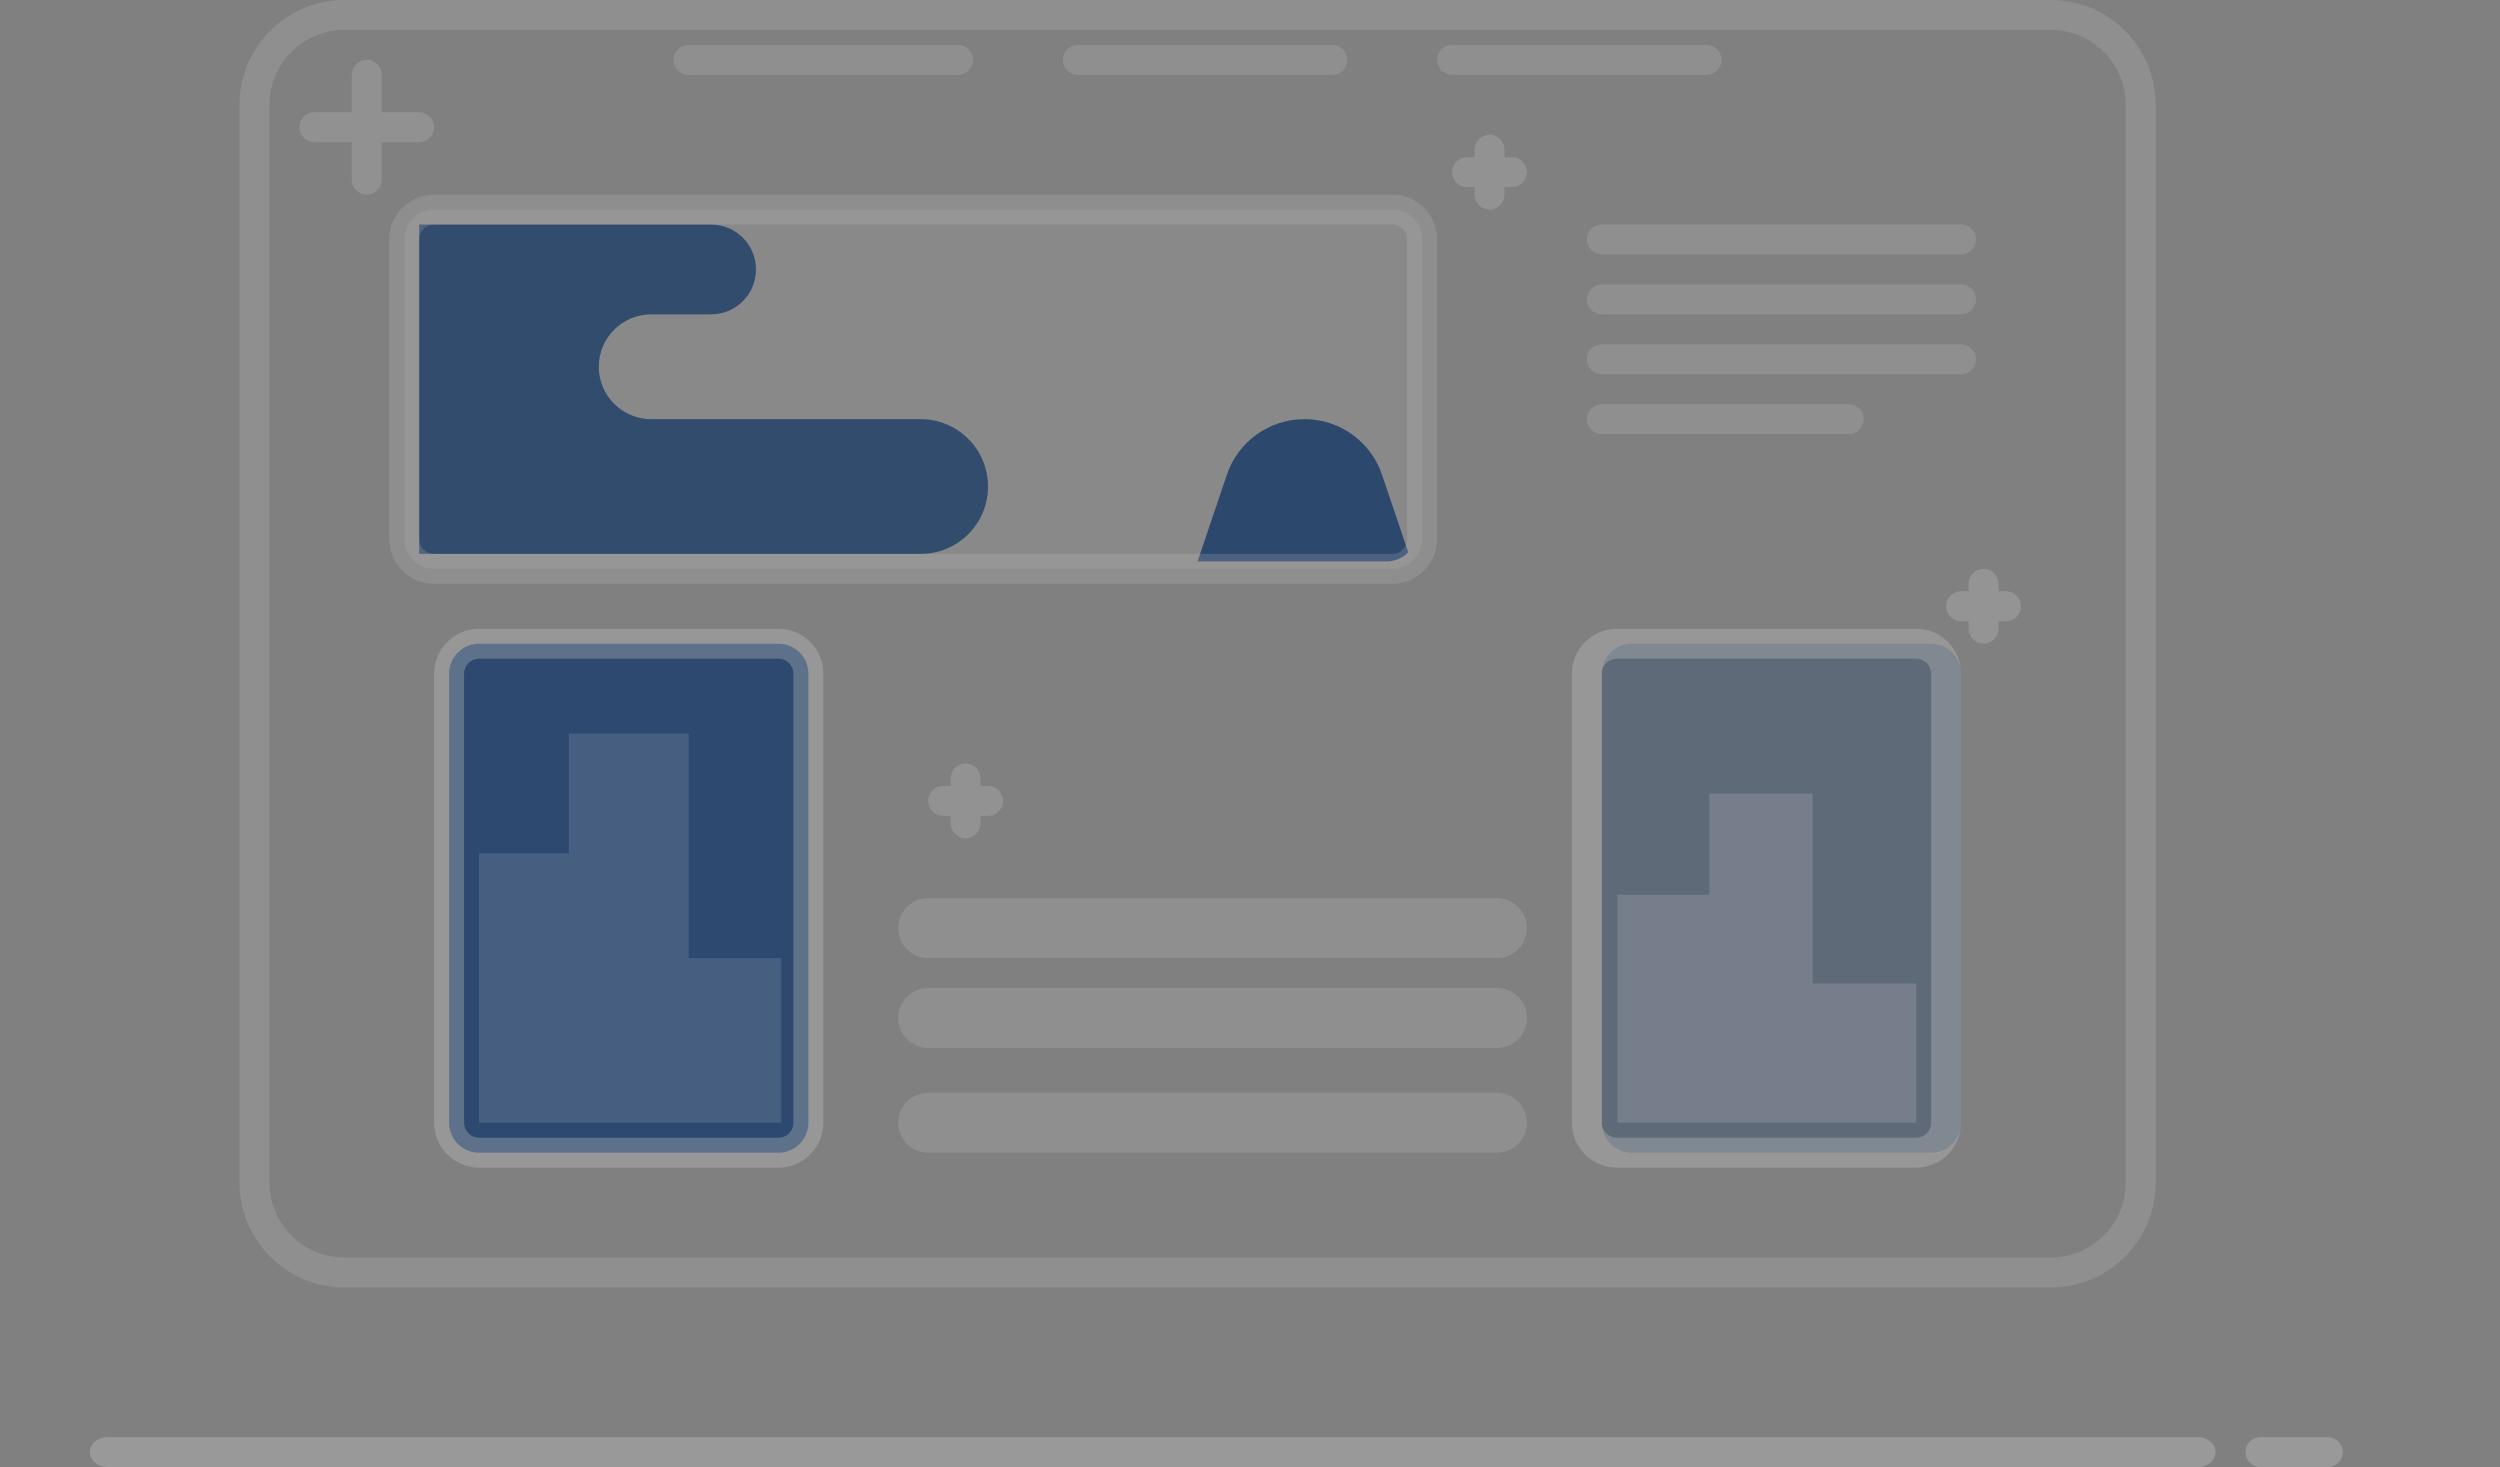 <?xml version="1.0" encoding="UTF-8"?>
<svg width="167px" height="98px" viewBox="0 0 167 98" version="1.1" xmlns="http://www.w3.org/2000/svg" xmlns:xlink="http://www.w3.org/1999/xlink">
    <rect x="0" y="0" width="167" height="98" fill="#808080" stroke="none"/>
    <!-- Generator: Sketch 51.2 (57519) - http://www.bohemiancoding.com/sketch -->
    <title>无场景icon</title>
    <desc>Created with Sketch.</desc>
    <defs></defs>
    <g id="无场景icon" stroke="none" stroke-width="1" fill="none" fill-rule="evenodd">
        <g id="Group-Copy" transform="translate(6, 0)">
            <path d="M116,100 C116,103.314 113.314,106 110,106 L38,106 C34.687,106 32,103.314 32,100 L32,-14 C32,-17.314 34.687,-20 38,-20 L110,-20 C113.314,-20 116,-17.314 116,-14 L116,100 Z" id="Fill-38" opacity="0.462" transform="translate(74, 43) rotate(90) translate(-74, -43) "></path>
            <path d="M38,-19 C35.243,-19 33,-16.757 33,-14 L33,100 C33,102.757 35.243,105 38,105 L110,105 C112.757,105 115,102.757 115,100 L115,-14 C115,-16.757 112.757,-19 110,-19 L38,-19 Z M110,107 L38,107 C34.141,107 31,103.86 31,100 L31,-14 C31,-17.86 34.141,-21 38,-21 L110,-21 C113.859,-21 117,-17.86 117,-14 L117,100 C117,103.86 113.859,107 110,107 L110,107 Z" id="Fill-36" fill="#B5B5B5" opacity="0.288" transform="translate(74, 43) rotate(90) translate(-74, -43) "></path>
            <path d="M48,75 C48,76.105 47.105,77 46,77 L26,77 C24.895,77 24,76.105 24,75 L24,45 C24,43.895 24.895,43 26,43 L46,43 C47.105,43 48,43.895 48,45 L48,75 Z" id="Fill-31" fill="#2E496F"></path>
            <path d="M125,75 C125,76.105 124.105,77 123,77 L103,77 C101.895,77 101,76.105 101,75 L101,45 C101,43.895 101.895,43 103,43 L123,43 C124.105,43 125,43.895 125,45 L125,75 Z" id="Fill-31-Copy" fill="#2C486D" opacity="0.394"></path>
            <path d="M89,36 C89,37.105 88.105,38 87,38 L23,38 C21.895,38 21,37.105 21,36 L21,16 C21,14.896 21.895,14 23,14 L87,14 C88.105,14 89,14.896 89,16 L89,36 Z" id="Fill-30" fill-opacity="0.2" fill="#DFDFDF" opacity="0.485"></path>
            <path d="M86.636,37.5 C87.199,37.5 87.706,37.266 88.069,36.891 L86.338,31.767 C85.599,29.514 83.509,28 81.138,28 C78.766,28 76.676,29.514 75.939,31.759 L74,37.5 L86.636,37.5 Z" id="Fill-29" fill="#2C486D"></path>
            <path d="M37.5,28 C35.567,28 34,26.433 34,24.5 C34,22.567 35.567,21 37.5,21 L41.5,21 C43.157,21 44.5,19.657 44.5,18 C44.5,16.343 43.157,15 41.5,15 L22,15 L22,37 L55.5,37 C57.986,37 60,34.986 60,32.5 C60,30.015 57.986,28 55.5,28 L37.5,28 Z" id="Fill-28" fill="#2C486D" opacity="0.922"></path>
            <path d="M23,15 C22.448,15 22,15.448 22,16 L22,36 C22,36.551 22.448,37 23,37 L87,37 C87.552,37 88,36.551 88,36 L88,16 C88,15.448 87.552,15 87,15 L23,15 Z M87,39 L23,39 C21.346,39 20,37.654 20,36 L20,16 C20,14.345 21.346,13 23,13 L87,13 C88.654,13 90,14.345 90,16 L90,36 C90,37.654 88.654,39 87,39 L87,39 Z" id="Fill-27" fill="#D3CFCF" opacity="0.187"></path>
            <polygon id="Fill-21" fill-opacity="0.2" fill="#FFFFFF" opacity="0.572" points="40 64 40 49 32 49 32 57 26 57 26 75 46.189 75 46.189 64"></polygon>
            <polygon id="Fill-21-Copy" fill-opacity="0.2" fill="#D0D0D0" points="115.091 65.692 115.091 53 108.182 53 108.182 59.769 102.043 59.769 102.043 75 122 75 122 65.692"></polygon>
            <path d="M26,44 C25.448,44 25,44.449 25,45 L25,75 C25,75.552 25.448,76 26,76 L46,76 C46.552,76 47,75.552 47,75 L47,45 C47,44.449 46.552,44 46,44 L26,44 Z M46,78 L26,78 C24.346,78 23,76.654 23,75 L23,45 C23,43.346 24.346,42 26,42 L46,42 C47.654,42 49,43.346 49,45 L49,75 C49,76.654 47.654,78 46,78 L46,78 Z" id="Fill-20" fill="#CDCDCD" opacity="0.305"></path>
            <path d="M102,44 C101.448,44 101,44.449 101,45 L101,75 C101,75.552 101.448,76 102,76 L122,76 C122.552,76 123,75.552 123,75 L123,45 C123,44.449 122.552,44 122,44 L102,44 Z M122,78 L102,78 C100.346,78 99,76.654 99,75 L99,45 C99,43.346 100.346,42 102,42 L122,42 C123.654,42 125,43.346 125,45 L125,75 C125,76.654 123.654,78 122,78 L122,78 Z" id="Fill-20-Copy" fill="#CDCDCD" opacity="0.305"></path>
            <path d="M56,60 C54.895,60 54,60.895 54,62 C54,63.105 54.895,64 56,64 L94,64 C95.105,64 96,63.105 96,62 C96,60.895 95.105,60 94,60 L56,60 Z" id="Fill-19" fill-opacity="0.2" fill="#CFCFCF"></path>
            <path d="M56,66 C54.895,66 54,66.895 54,68 C54,69.105 54.895,70 56,70 L94,70 C95.105,70 96,69.105 96,68 C96,66.895 95.105,66 94,66 L56,66 Z" id="Fill-19-Copy" fill-opacity="0.2" fill="#CFCFCF"></path>
            <path d="M56,73 C54.895,73 54,73.895 54,75 C54,76.105 54.895,77 56,77 L94,77 C95.105,77 96,76.105 96,75 C96,73.895 95.105,73 94,73 L56,73 Z" id="Fill-19-Copy-2" fill-opacity="0.2" fill="#CFCFCF"></path>
            <path d="M58,3 L40,3 C39.447,3 39,3.447 39,4 C39,4.552 39.447,5 40,5 L58,5 C58.553,5 59,4.552 59,4 C59,3.447 58.553,3 58,3" id="Fill-16" fill-opacity="0.2" fill="#D0D0D0"></path>
            <path d="M125,15 L101,15 C100.448,15 100,15.447 100,16 C100,16.552 100.448,17 101,17 L125,17 C125.552,17 126,16.552 126,16 C126,15.447 125.552,15 125,15" id="Fill-15" fill-opacity="0.2" fill="#D0D0D0"></path>
            <path d="M125,19 L101,19 C100.448,19 100,19.448 100,20 C100,20.552 100.448,21 101,21 L125,21 C125.552,21 126,20.552 126,20 C126,19.448 125.552,19 125,19" id="Fill-14" fill-opacity="0.2" fill="#D0D0D0"></path>
            <path d="M125,23 L101,23 C100.448,23 100,23.448 100,24 C100,24.552 100.448,25 101,25 L125,25 C125.552,25 126,24.552 126,24 C126,23.448 125.552,23 125,23" id="Fill-13" fill-opacity="0.2" fill="#D0D0D0"></path>
            <path d="M117.5,27 L101,27 C100.448,27 100,27.448 100,28 C100,28.552 100.448,29 101,29 L117.5,29 C118.052,29 118.5,28.552 118.5,28 C118.5,27.448 118.052,27 117.5,27" id="Fill-12" fill-opacity="0.2" fill="#D0D0D0"></path>
            <path d="M83,3 L66,3 C65.448,3 65,3.447 65,4 C65,4.552 65.448,5 66,5 L83,5 C83.552,5 84,4.552 84,4 C84,3.447 83.552,3 83,3" id="Fill-11" fill-opacity="0.2" fill="#D0D0D0"></path>
            <path d="M108,3 L91,3 C90.448,3 90,3.447 90,4 C90,4.552 90.448,5 91,5 L108,5 C108.552,5 109,4.552 109,4 C109,3.447 108.552,3 108,3" id="Fill-10" fill-opacity="0.2" fill="#D0D0D0"></path>
            <path d="M128,39.5 L127.5,39.5 L127.5,39 C127.5,38.448 127.052,38 126.5,38 C125.948,38 125.5,38.448 125.5,39 L125.5,39.5 L125,39.5 C124.448,39.5 124,39.948 124,40.5 C124,41.052 124.448,41.5 125,41.5 L125.5,41.5 L125.5,42 C125.5,42.552 125.948,43 126.5,43 C127.052,43 127.5,42.552 127.5,42 L127.5,41.5 L128,41.5 C128.552,41.5 129,41.052 129,40.5 C129,39.948 128.552,39.5 128,39.5" id="Fill-6" fill-opacity="0.2" fill="#EAEAEA"></path>
            <path d="M95,10.5 L94.5,10.5 L94.5,10 C94.5,9.448 94.052,9 93.5,9 C92.948,9 92.5,9.448 92.5,10 L92.5,10.5 L92,10.5 C91.448,10.5 91,10.948 91,11.5 C91,12.052 91.448,12.5 92,12.5 L92.5,12.5 L92.5,13 C92.5,13.552 92.948,14 93.5,14 C94.052,14 94.5,13.552 94.5,13 L94.5,12.5 L95,12.5 C95.552,12.5 96,12.052 96,11.5 C96,10.948 95.552,10.5 95,10.5" id="Fill-5" fill-opacity="0.2" fill="#E2DDDD"></path>
            <path d="M19.5,7.5 L19.5,5 C19.5,4.448 19.052,4 18.5,4 C17.948,4 17.5,4.448 17.5,5 L17.5,7.5 L15,7.5 C14.448,7.5 14,7.948 14,8.5 C14,9.052 14.448,9.5 15,9.5 L17.5,9.5 L17.5,12 C17.5,12.552 17.948,13 18.5,13 C19.052,13 19.5,12.552 19.5,12 L19.5,9.5 L22,9.5 C22.552,9.5 23,9.052 23,8.5 C23,7.948 22.552,7.5 22,7.5 L19.5,7.5 Z" id="Fill-4" fill-opacity="0.2" fill="#D8D8D8"></path>
            <path d="M60,52.5 L59.5,52.5 L59.5,52 C59.5,51.448 59.052,51 58.5,51 C57.948,51 57.5,51.448 57.5,52 L57.5,52.5 L57,52.5 C56.448,52.5 56,52.948 56,53.5 C56,54.052 56.448,54.5 57,54.5 L57.5,54.5 L57.5,55 C57.5,55.552 57.948,56 58.5,56 C59.052,56 59.5,55.552 59.5,55 L59.5,54.5 L60,54.5 C60.552,54.5 61,54.052 61,53.5 C61,52.948 60.552,52.5 60,52.5" id="Fill-3" fill-opacity="0.2" fill="#E0E0E0"></path>
            <path d="M140.812,96 L1.188,96 C0.532,96 0,96.448 0,97 C0,97.552 0.532,98 1.188,98 L140.812,98 C141.468,98 142,97.552 142,97 C142,96.448 141.468,96 140.812,96" id="Fill-2" fill-opacity="0.2" fill="#FFFFFF"></path>
            <path d="M149.5,96 L145,96 C144.447,96 144,96.448 144,97 C144,97.552 144.447,98 145,98 L149.5,98 C150.053,98 150.5,97.552 150.5,97 C150.5,96.448 150.053,96 149.5,96" id="Fill-1" fill-opacity="0.2" fill="#FFFFFF"></path>
        </g>
    </g>
</svg>